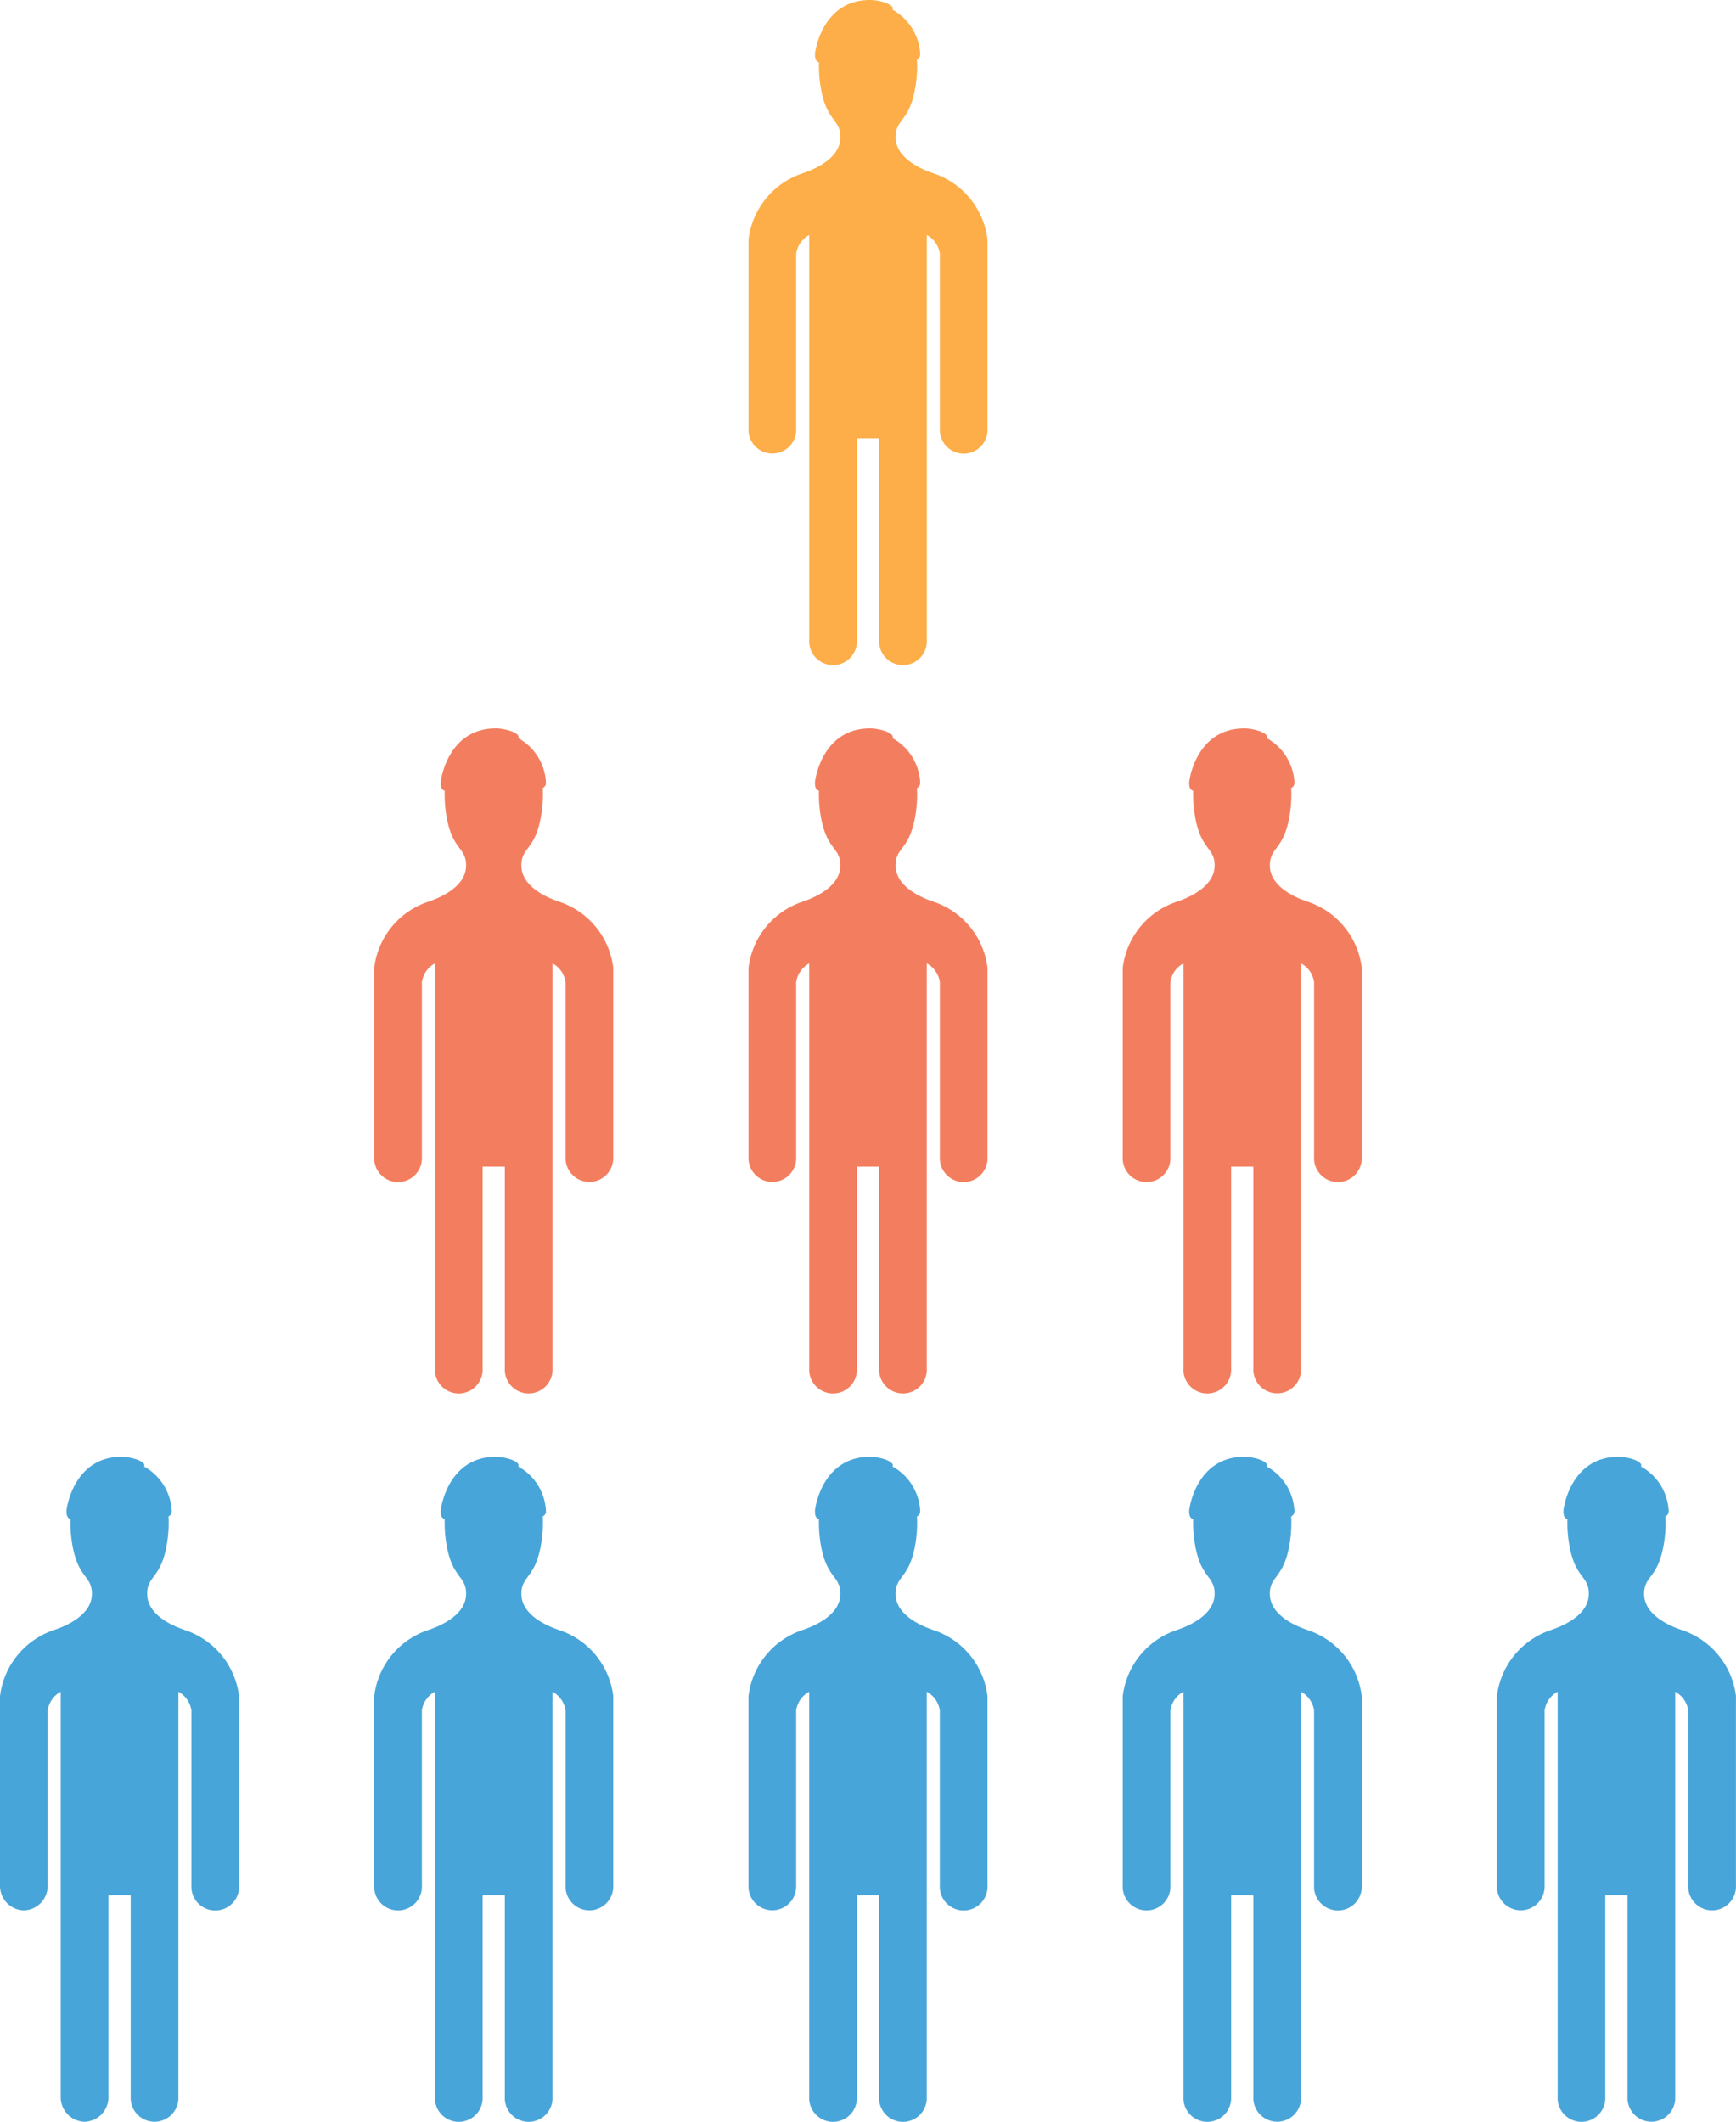 <svg xmlns="http://www.w3.org/2000/svg" width="130.189" height="159.126" viewBox="0 0 130.189 159.126">
  <g id="Grupo_958076" data-name="Grupo 958076" transform="translate(-344.396 -4223.483)">
    <path id="Trazado_32537" data-name="Trazado 32537" d="M77.224,17.964A5.984,5.984,0,0,0,73.176,13c-1.48-.5-2.845-1.385-2.845-2.715s.95-1.15,1.416-3.4a9.466,9.466,0,0,0,.185-2.419.418.418,0,0,0,.244-.357A4.031,4.031,0,0,0,70.1.73c.21-.364-.92-.73-1.692-.73-3.536,0-4.118,3.768-4.122,4.068-.009.437.143.569.3.606a9.7,9.7,0,0,0,.191,2.214c.465,2.246,1.413,2.063,1.413,3.4S64.825,12.5,63.346,13A5.98,5.98,0,0,0,59.3,17.964v.007a.273.273,0,0,0,0,.068V32.13a1.79,1.79,0,1,0,3.575,0v-13.1a1.89,1.89,0,0,1,.966-1.4h.011V47.985a1.791,1.791,0,1,0,3.576,0V32.876h1.666V47.985a1.791,1.791,0,1,0,3.576,0V17.629h.012a1.893,1.893,0,0,1,.966,1.4v13.1a1.791,1.791,0,1,0,3.576,0V17.964Z" transform="translate(341.23 4223.483)" fill="#fdae48"/>
    <path id="Trazado_32538" data-name="Trazado 32538" d="M47.576,75.673a5.981,5.981,0,0,0-4.049-4.964c-1.479-.5-2.844-1.386-2.844-2.72s.95-1.145,1.416-3.394a9.546,9.546,0,0,0,.186-2.418.422.422,0,0,0,.243-.359,4.028,4.028,0,0,0-2.08-3.38c.21-.364-.919-.73-1.691-.73-3.537,0-4.117,3.767-4.124,4.068-.008.436.144.569.3.606a9.8,9.8,0,0,0,.189,2.213c.467,2.248,1.416,2.064,1.416,3.394s-1.364,2.218-2.843,2.72a5.979,5.979,0,0,0-4.049,4.964v0a.559.559,0,0,0,0,.069V89.838a1.791,1.791,0,1,0,3.576,0v-13.1a1.9,1.9,0,0,1,.966-1.4H34.2v30.356a1.791,1.791,0,1,0,3.576,0V90.583h1.666v15.109a1.791,1.791,0,1,0,3.576,0V75.337h.01a1.9,1.9,0,0,1,.968,1.4v13.1a1.79,1.79,0,1,0,3.575,0V75.724c0-.015,0-.027,0-.043Z" transform="translate(342.813 4220.402)" fill="#f37e5f"/>
    <path id="Trazado_32539" data-name="Trazado 32539" d="M77.224,75.673a5.98,5.98,0,0,0-4.048-4.964c-1.48-.5-2.845-1.386-2.845-2.72s.95-1.145,1.416-3.394a9.462,9.462,0,0,0,.185-2.418.419.419,0,0,0,.244-.359,4.028,4.028,0,0,0-2.079-3.38c.21-.364-.92-.73-1.692-.73-3.536,0-4.118,3.767-4.122,4.068-.009.436.143.569.3.606a9.687,9.687,0,0,0,.191,2.213c.465,2.248,1.413,2.064,1.413,3.394s-1.362,2.218-2.842,2.72A5.976,5.976,0,0,0,59.3,75.673v0a.28.28,0,0,0,0,.069V89.838a1.79,1.79,0,1,0,3.575,0v-13.1a1.9,1.9,0,0,1,.966-1.4h.011v30.356a1.791,1.791,0,1,0,3.576,0V90.583h1.666v15.109a1.791,1.791,0,1,0,3.576,0V75.337h.012a1.9,1.9,0,0,1,.966,1.4v13.1a1.791,1.791,0,1,0,3.576,0V75.673Z" transform="translate(341.23 4220.402)" fill="#f37e5f"/>
    <path id="Trazado_32540" data-name="Trazado 32540" d="M106.873,75.673a5.985,5.985,0,0,0-4.049-4.964c-1.48-.5-2.844-1.386-2.844-2.72s.949-1.145,1.416-3.394a9.589,9.589,0,0,0,.186-2.418.422.422,0,0,0,.242-.359,4.026,4.026,0,0,0-2.079-3.38c.211-.364-.919-.73-1.692-.73-3.536,0-4.119,3.767-4.122,4.068-.009.436.144.569.3.606a9.738,9.738,0,0,0,.192,2.213c.464,2.248,1.415,2.064,1.415,3.394s-1.363,2.218-2.843,2.72a5.981,5.981,0,0,0-4.049,4.964v0a.417.417,0,0,0,0,.069V89.838a1.791,1.791,0,1,0,3.576,0v-13.1a1.891,1.891,0,0,1,.967-1.4H93.5v30.356a1.791,1.791,0,1,0,3.576,0V90.583h1.666v15.109a1.791,1.791,0,1,0,3.577,0V75.337h.011a1.894,1.894,0,0,1,.966,1.4v13.1a1.791,1.791,0,1,0,3.576,0V75.673Z" transform="translate(339.647 4220.402)" fill="#f37e5f"/>
    <path id="Trazado_32541" data-name="Trazado 32541" d="M17.929,133.381a5.988,5.988,0,0,0-4.05-4.965c-1.48-.5-2.842-1.385-2.842-2.715s.948-1.149,1.415-3.4a9.557,9.557,0,0,0,.185-2.413.43.43,0,0,0,.244-.36,4.036,4.036,0,0,0-2.078-3.381c.208-.364-.921-.73-1.693-.73-3.536,0-4.117,3.768-4.123,4.069-.007.434.145.566.3.6a9.646,9.646,0,0,0,.191,2.21c.465,2.251,1.415,2.067,1.415,3.4s-1.364,2.213-2.844,2.715A5.99,5.99,0,0,0,0,133.381v14.166a1.842,1.842,0,0,0,1.789,1.888,1.841,1.841,0,0,0,1.787-1.888v-13.1a1.891,1.891,0,0,1,.966-1.4h.011V163.4a1.841,1.841,0,0,0,1.79,1.888A1.839,1.839,0,0,0,8.131,163.4V148.293H9.8V163.4a1.792,1.792,0,1,0,3.579,0V133.046h.009a1.887,1.887,0,0,1,.966,1.4v13.1a1.792,1.792,0,1,0,3.578,0V133.432c0-.015,0-.027,0-.042Z" transform="translate(344.396 4217.32)" fill="#48a5d9"/>
    <path id="Trazado_32542" data-name="Trazado 32542" d="M47.576,133.381a5.984,5.984,0,0,0-4.049-4.965c-1.479-.5-2.844-1.385-2.844-2.715s.95-1.149,1.416-3.4a9.511,9.511,0,0,0,.186-2.413.425.425,0,0,0,.243-.36,4.03,4.03,0,0,0-2.08-3.381c.21-.364-.919-.73-1.691-.73-3.537,0-4.117,3.768-4.124,4.069-.008.434.144.566.3.6a9.758,9.758,0,0,0,.189,2.21c.467,2.251,1.416,2.067,1.416,3.4s-1.364,2.213-2.843,2.715a5.982,5.982,0,0,0-4.049,4.965v.007a.529.529,0,0,0,0,.067v14.092a1.791,1.791,0,1,0,3.576,0v-13.1a1.893,1.893,0,0,1,.966-1.4H34.2V163.4a1.791,1.791,0,1,0,3.576,0V148.293h1.666V163.4a1.791,1.791,0,1,0,3.576,0V133.046h.01a1.894,1.894,0,0,1,.968,1.4v13.1a1.79,1.79,0,1,0,3.575,0V133.432c0-.015,0-.027,0-.042Z" transform="translate(342.813 4217.32)" fill="#48a5d9"/>
    <path id="Trazado_32543" data-name="Trazado 32543" d="M77.224,133.381a5.983,5.983,0,0,0-4.048-4.965c-1.48-.5-2.845-1.385-2.845-2.715s.95-1.149,1.416-3.4a9.428,9.428,0,0,0,.185-2.413.423.423,0,0,0,.244-.36,4.031,4.031,0,0,0-2.079-3.381c.21-.364-.92-.73-1.692-.73-3.536,0-4.118,3.768-4.122,4.069-.009.434.143.566.3.6a9.646,9.646,0,0,0,.191,2.21c.465,2.251,1.413,2.067,1.413,3.4s-1.362,2.213-2.842,2.715a5.979,5.979,0,0,0-4.047,4.965v.007a.265.265,0,0,0,0,.067v14.092a1.79,1.79,0,1,0,3.575,0v-13.1a1.892,1.892,0,0,1,.966-1.4h.011V163.4a1.791,1.791,0,1,0,3.576,0V148.293h1.666V163.4a1.791,1.791,0,1,0,3.576,0V133.046h.012a1.894,1.894,0,0,1,.966,1.4v13.1a1.791,1.791,0,1,0,3.576,0V133.381Z" transform="translate(341.23 4217.32)" fill="#48a5d9"/>
    <path id="Trazado_32544" data-name="Trazado 32544" d="M106.873,133.381a5.988,5.988,0,0,0-4.049-4.965c-1.48-.5-2.844-1.385-2.844-2.715s.949-1.149,1.416-3.4a9.555,9.555,0,0,0,.186-2.413.426.426,0,0,0,.242-.36,4.028,4.028,0,0,0-2.079-3.381c.211-.364-.919-.73-1.692-.73-3.536,0-4.119,3.768-4.122,4.069-.009.434.144.566.3.6a9.7,9.7,0,0,0,.192,2.21c.464,2.251,1.415,2.067,1.415,3.4s-1.363,2.213-2.843,2.715a5.984,5.984,0,0,0-4.049,4.965v.007a.4.4,0,0,0,0,.067v14.092a1.791,1.791,0,1,0,3.576,0v-13.1a1.887,1.887,0,0,1,.967-1.4H93.5V163.4a1.791,1.791,0,1,0,3.576,0V148.293h1.666V163.4a1.791,1.791,0,1,0,3.577,0V133.046h.011a1.891,1.891,0,0,1,.966,1.4v13.1a1.791,1.791,0,1,0,3.576,0V133.381Z" transform="translate(339.647 4217.32)" fill="#48a5d9"/>
    <path id="Trazado_32545" data-name="Trazado 32545" d="M136.522,133.381a5.99,5.99,0,0,0-4.049-4.965c-1.48-.5-2.844-1.385-2.844-2.715s.948-1.149,1.415-3.4a9.511,9.511,0,0,0,.186-2.413.425.425,0,0,0,.243-.36,4.028,4.028,0,0,0-2.079-3.381c.209-.364-.92-.73-1.692-.73-3.536,0-4.117,3.768-4.123,4.069-.008.434.144.566.3.6a9.652,9.652,0,0,0,.189,2.21c.465,2.251,1.415,2.067,1.415,3.4s-1.362,2.213-2.844,2.715a5.986,5.986,0,0,0-4.048,4.965v.007c0,.025,0,.049,0,.067v14.092a1.791,1.791,0,1,0,3.577,0v-13.1a1.893,1.893,0,0,1,.965-1.4h.013V163.4a1.79,1.79,0,1,0,3.574,0V148.293h1.667V163.4a1.791,1.791,0,1,0,3.577,0V133.046h.01a1.894,1.894,0,0,1,.966,1.4v13.1a1.791,1.791,0,1,0,3.577,0V133.381Z" transform="translate(338.063 4217.32)" fill="#48a5d9"/>
    <rect id="Rectángulo_4520" data-name="Rectángulo 4520" width="130.189" height="159.126" transform="translate(344.396 4223.483)" fill="none"/>
  </g>
</svg>
